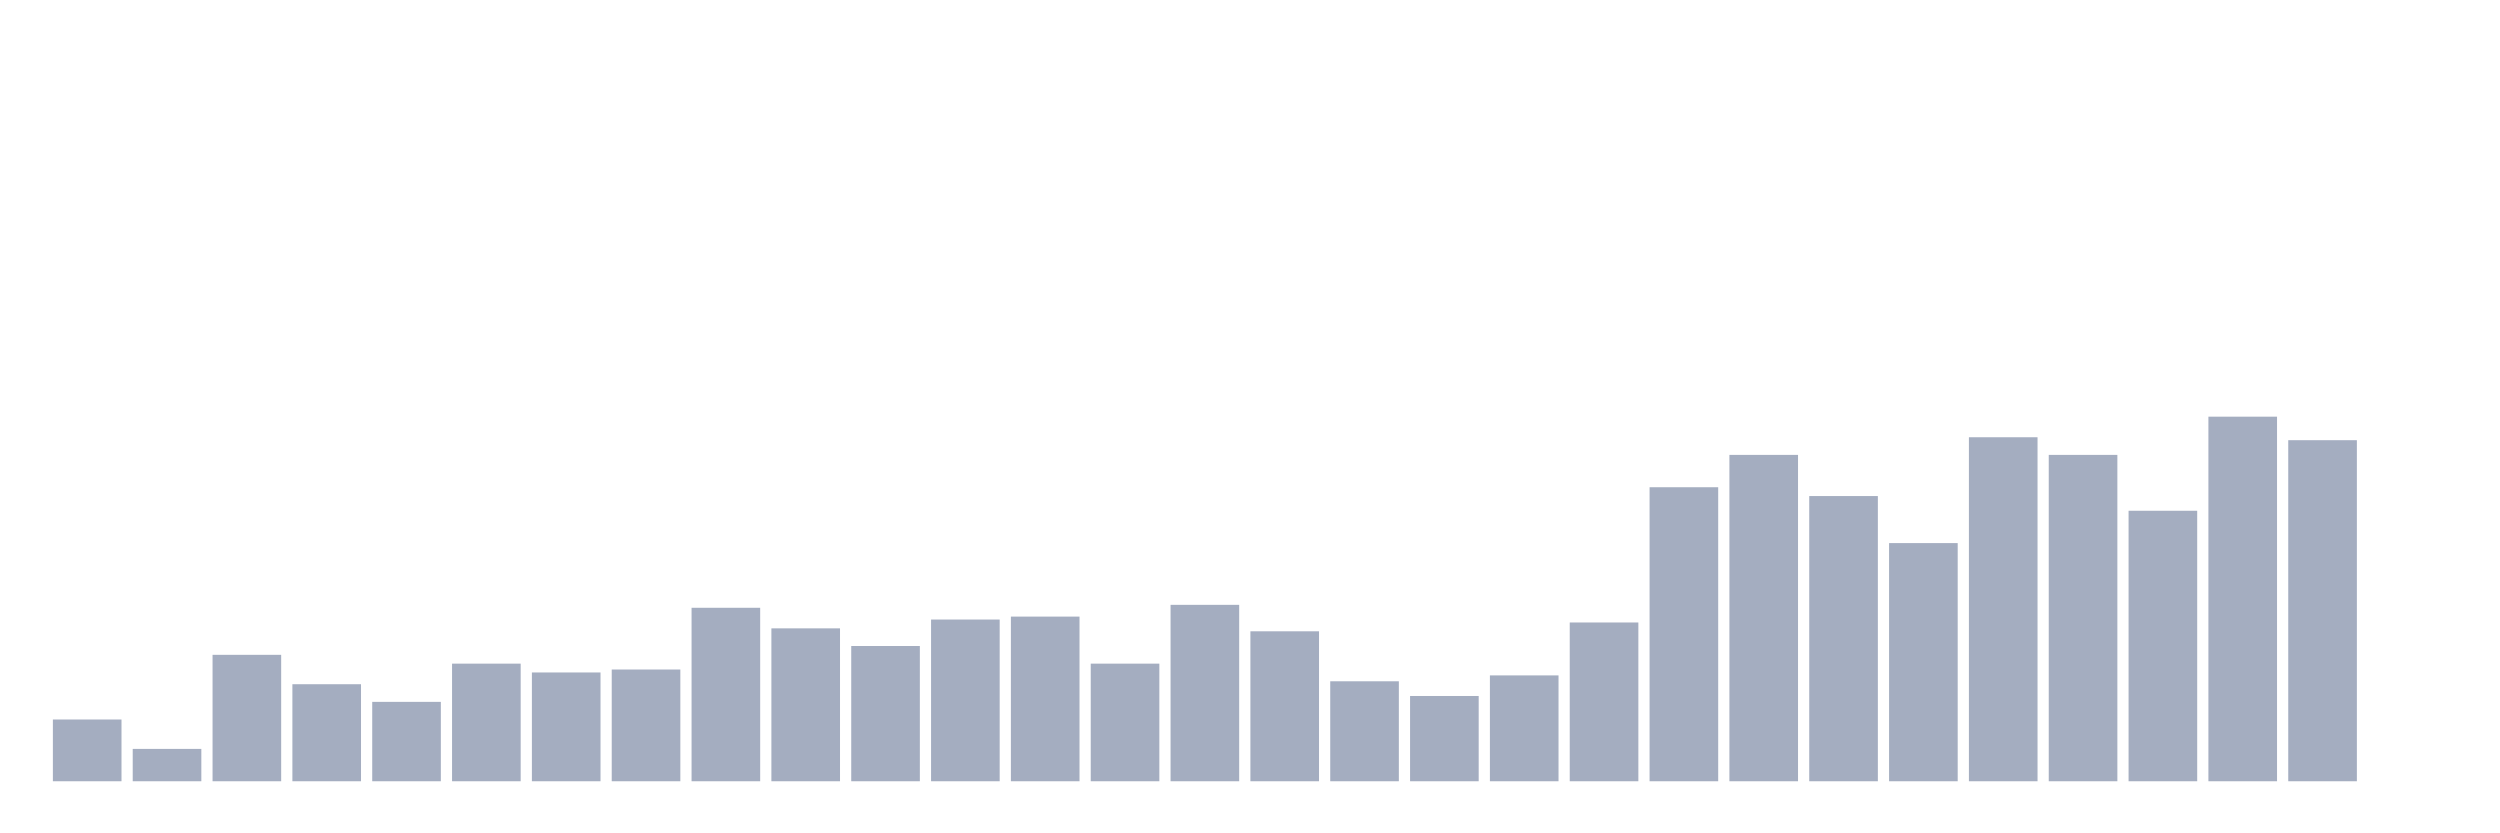 <svg xmlns="http://www.w3.org/2000/svg" viewBox="0 0 480 160"><g transform="translate(10,10)"><rect class="bar" x="0.153" width="13.175" y="128.145" height="11.855" fill="rgb(164,173,192)"></rect><rect class="bar" x="15.482" width="13.175" y="133.79" height="6.21" fill="rgb(164,173,192)"></rect><rect class="bar" x="30.81" width="13.175" y="115.726" height="24.274" fill="rgb(164,173,192)"></rect><rect class="bar" x="46.138" width="13.175" y="121.371" height="18.629" fill="rgb(164,173,192)"></rect><rect class="bar" x="61.466" width="13.175" y="124.758" height="15.242" fill="rgb(164,173,192)"></rect><rect class="bar" x="76.794" width="13.175" y="117.419" height="22.581" fill="rgb(164,173,192)"></rect><rect class="bar" x="92.123" width="13.175" y="119.113" height="20.887" fill="rgb(164,173,192)"></rect><rect class="bar" x="107.451" width="13.175" y="118.548" height="21.452" fill="rgb(164,173,192)"></rect><rect class="bar" x="122.779" width="13.175" y="106.694" height="33.306" fill="rgb(164,173,192)"></rect><rect class="bar" x="138.107" width="13.175" y="110.645" height="29.355" fill="rgb(164,173,192)"></rect><rect class="bar" x="153.436" width="13.175" y="114.032" height="25.968" fill="rgb(164,173,192)"></rect><rect class="bar" x="168.764" width="13.175" y="108.952" height="31.048" fill="rgb(164,173,192)"></rect><rect class="bar" x="184.092" width="13.175" y="108.387" height="31.613" fill="rgb(164,173,192)"></rect><rect class="bar" x="199.42" width="13.175" y="117.419" height="22.581" fill="rgb(164,173,192)"></rect><rect class="bar" x="214.748" width="13.175" y="106.129" height="33.871" fill="rgb(164,173,192)"></rect><rect class="bar" x="230.077" width="13.175" y="111.21" height="28.79" fill="rgb(164,173,192)"></rect><rect class="bar" x="245.405" width="13.175" y="120.806" height="19.194" fill="rgb(164,173,192)"></rect><rect class="bar" x="260.733" width="13.175" y="123.629" height="16.371" fill="rgb(164,173,192)"></rect><rect class="bar" x="276.061" width="13.175" y="119.677" height="20.323" fill="rgb(164,173,192)"></rect><rect class="bar" x="291.39" width="13.175" y="109.516" height="30.484" fill="rgb(164,173,192)"></rect><rect class="bar" x="306.718" width="13.175" y="83.548" height="56.452" fill="rgb(164,173,192)"></rect><rect class="bar" x="322.046" width="13.175" y="77.339" height="62.661" fill="rgb(164,173,192)"></rect><rect class="bar" x="337.374" width="13.175" y="85.242" height="54.758" fill="rgb(164,173,192)"></rect><rect class="bar" x="352.702" width="13.175" y="94.274" height="45.726" fill="rgb(164,173,192)"></rect><rect class="bar" x="368.031" width="13.175" y="73.952" height="66.048" fill="rgb(164,173,192)"></rect><rect class="bar" x="383.359" width="13.175" y="77.339" height="62.661" fill="rgb(164,173,192)"></rect><rect class="bar" x="398.687" width="13.175" y="88.065" height="51.935" fill="rgb(164,173,192)"></rect><rect class="bar" x="414.015" width="13.175" y="70" height="70" fill="rgb(164,173,192)"></rect><rect class="bar" x="429.344" width="13.175" y="74.516" height="65.484" fill="rgb(164,173,192)"></rect><rect class="bar" x="444.672" width="13.175" y="140" height="0" fill="rgb(164,173,192)"></rect></g></svg>